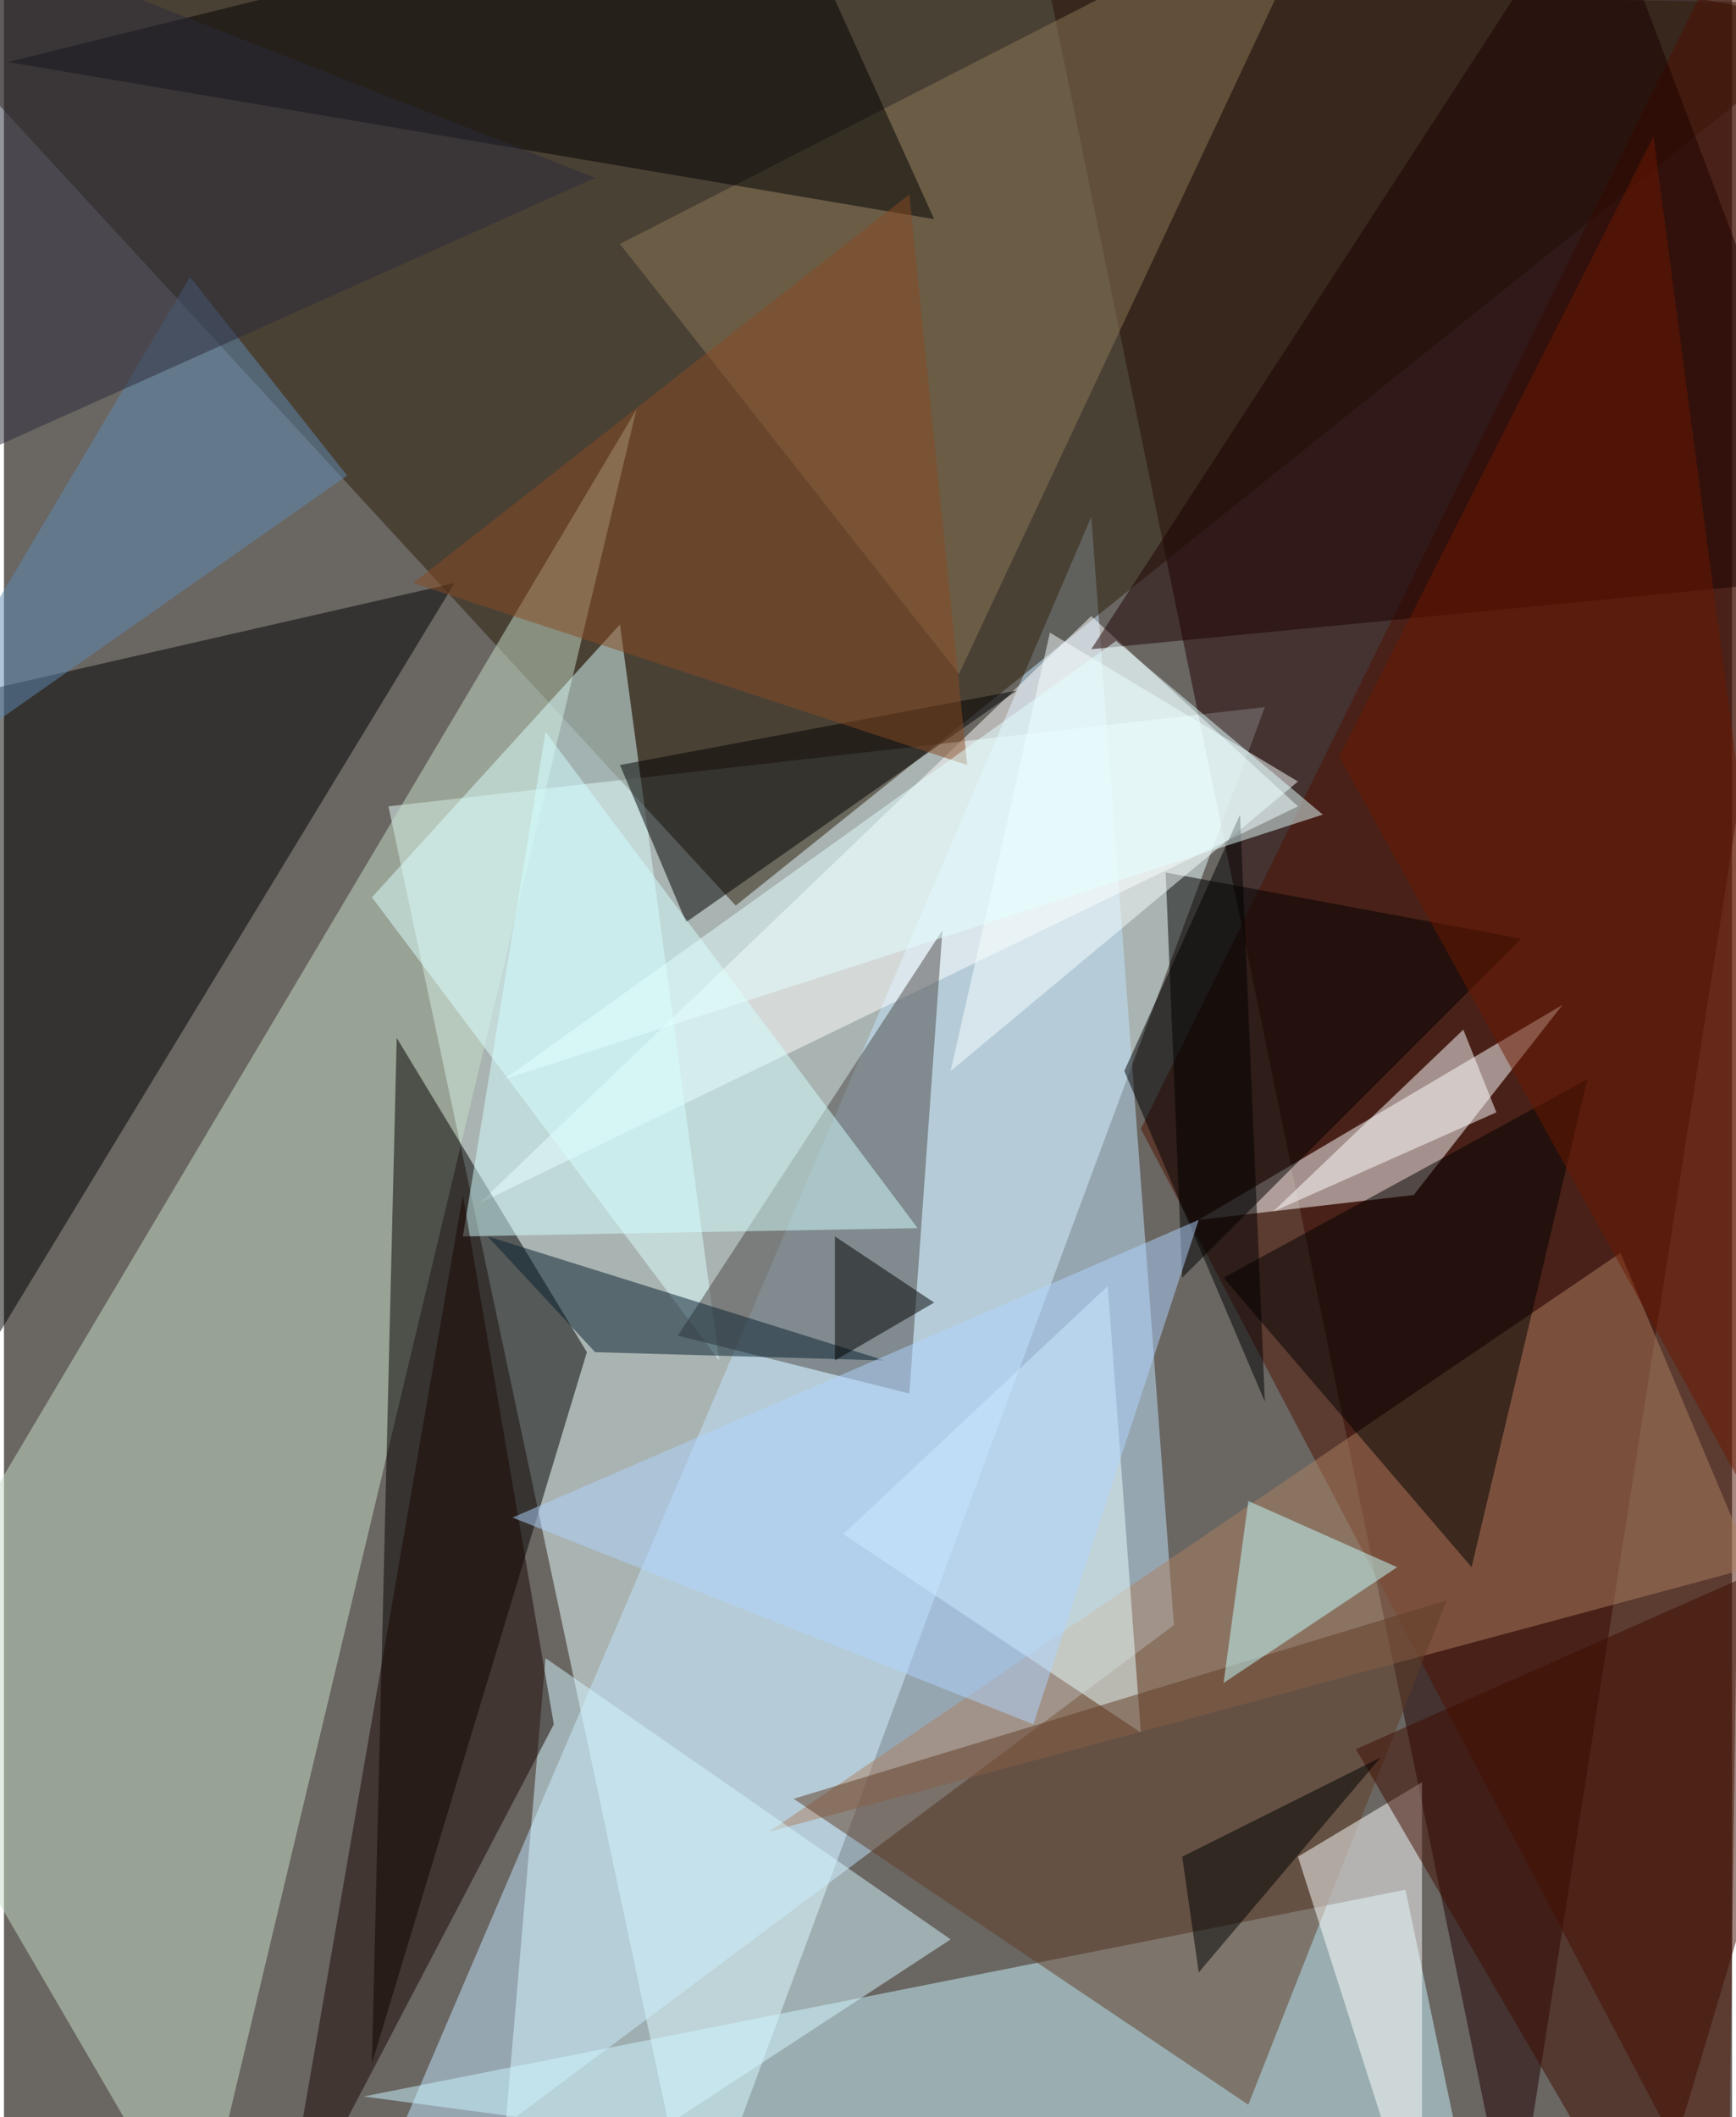 <svg xmlns="http://www.w3.org/2000/svg" width="228" height="278" viewBox="0 0 836 1024"><path fill="#6a6662" d="M0 0h836v1024H0z"/><g fill-opacity=".502"><path fill="#e8ffff" d="M610 342l-424 48 148 696z"/><path fill="#1f0000" d="M730 1086L898 14 494-62z"/><path fill="#c1e6ff" d="M526 250l40 536-396 296z"/><path fill="#2a1c09" d="M898 2L-62-14l416 452z"/><path fill="#c6ddc8" d="M306 198L-62 818l156 268z"/><path fill="#c9f6ff" d="M174 1014l540 72-36-172z"/><path d="M218 282l-280 64 8 384z"/><path fill="#fff" d="M230 582l396-192-100-92z"/><path fill="#030000" d="M282 654L178 998l12-496z"/><path fill="#4e1100" d="M834 1086L550 546 850-62z"/><path fill="#fff" d="M682 578l-104 12 176-104z"/><path fill="#dcffff" d="M178 434l120-132 48 356z"/><path fill="#4c4847" d="M454 450L326 646l112 28z"/><path fill="#ac8063" d="M370 886l412-280 64 152z"/><path fill="#d3f5ff" d="M238 1082l220-144-196-136z"/><path d="M562 422l8 196 164-164z"/><path fill="#8b7959" d="M642-58L298 118l164 208z"/><path fill="#e9ffff" d="M534 622l16 216-144-96z"/><path d="M490 334L330 446l-32-76zM2 30l372-92 76 168z"/><path fill="#613c27" d="M602 1018l96-244-316 96z"/><path fill="#d4ffff" d="M262 354l-40 244 220-4z"/><path fill="#fff" d="M686 1086l-60-188 60-36z"/><path fill="#190700" d="M222 578l44 256-132 252z"/><path d="M590 618l176-96-56 236z"/><path fill="#3f0d00" d="M654 846l244-108-104 348z"/><path fill="#1d0100" d="M770-62l128 340-372 36z"/><path fill="#c5ffff" d="M590 814l84-56-72-32z"/><path fill="#061e2f" d="M234 598l192 60-140-4z"/><path fill="#f7ffff" d="M626 378l-120-72-48 212z"/><path fill="#5f89b4" d="M-62 390L90 134l76 96z"/><path fill="#fff" d="M722 538l-16-40-92 88z"/><path d="M542 518l56-124 12 284z"/><path fill="#b0d4fe" d="M498 834L246 734l332-144z"/><path fill="#6c1900" d="M798 66L646 366l252 456z"/><path fill="#884b22" d="M198 282l268 88-28-276z"/><path fill="#2a2b3b" d="M-62 242L286 86-30-38z"/><path d="M578 954l-8-56 96-48z"/><path fill="#e3ffff" d="M638 394l-100-84-296 212z"/><path d="M450 630l-48-32v60z"/></g></svg>